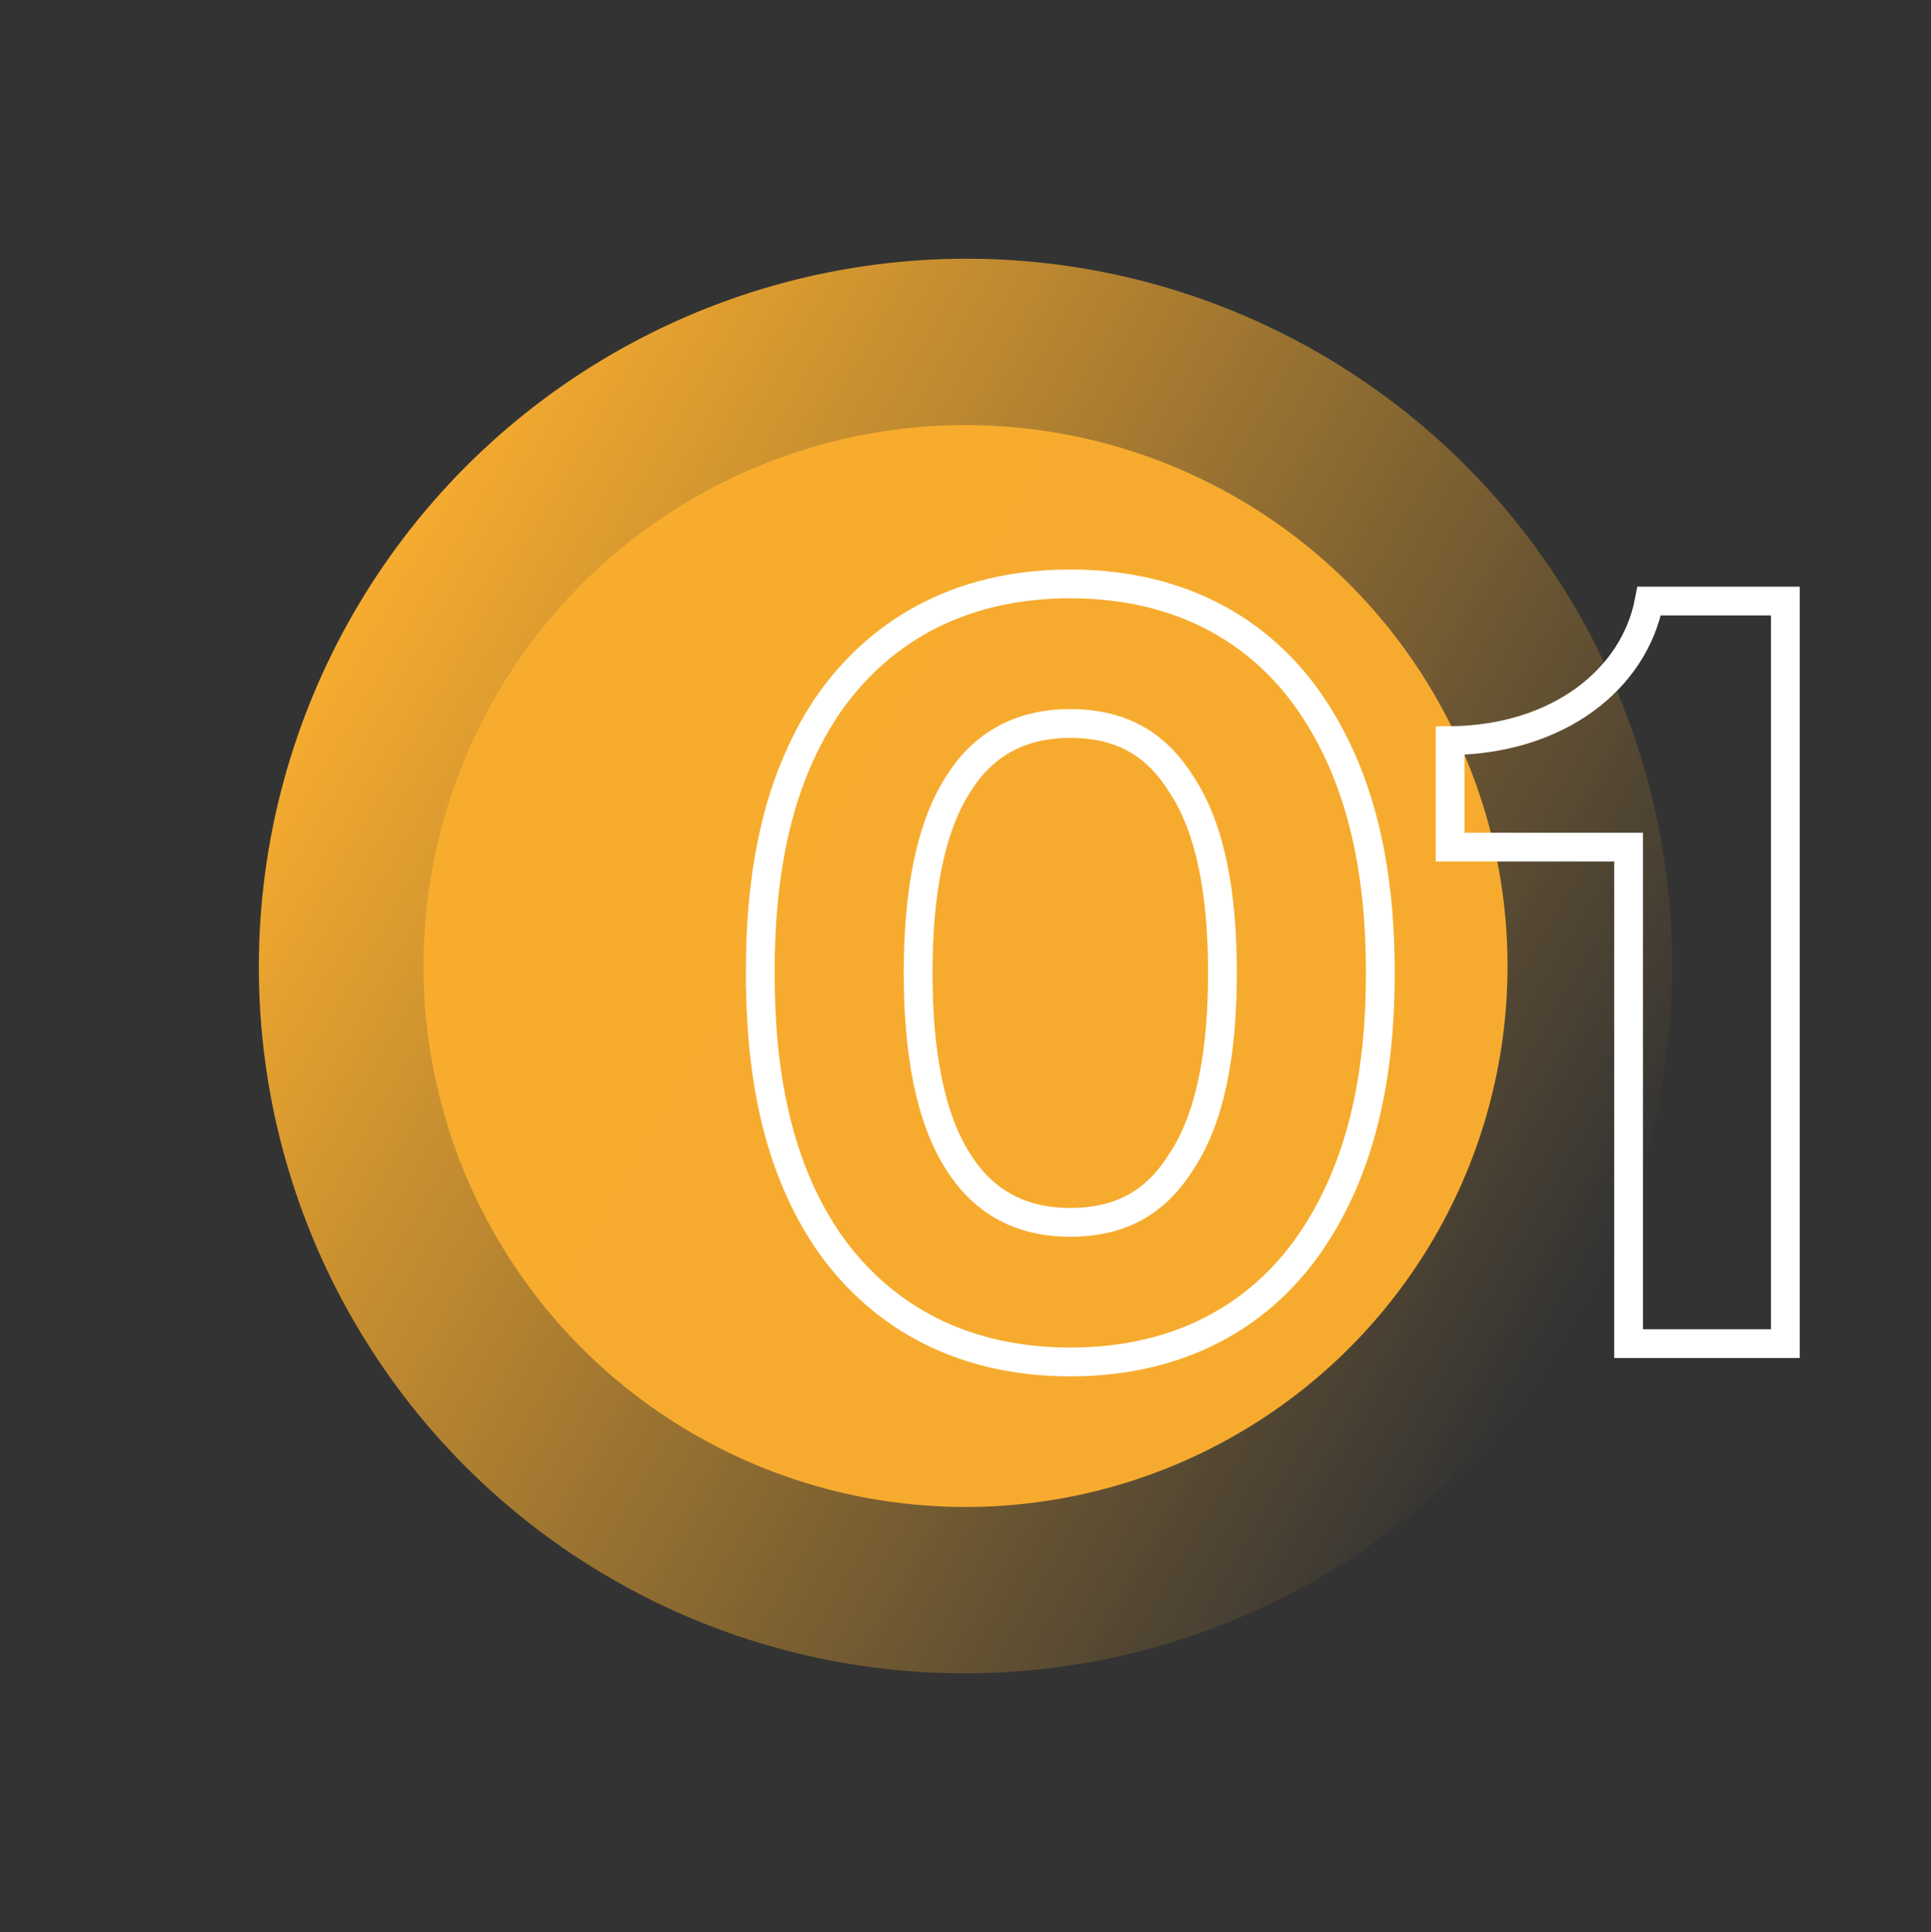 <svg xmlns="http://www.w3.org/2000/svg" xmlns:xlink="http://www.w3.org/1999/xlink" width="268.358" height="268.476" viewBox="0 0 268.358 268.476"><rect x="0" y="0" width="268.358" height="268.476" fill="#333333" stroke="none"/><defs><style>.a,.b{opacity:0.995;}.a{fill:url(#a);}.b{fill:#f7ac2f;}.c{fill:none;stroke:#fff;stroke-width:4px;}</style><linearGradient id="a" x1="0.5" x2="0.5" y2="1" gradientUnits="objectBoundingBox"><stop offset="0" stop-color="#f7ac2f"/><stop offset="1" stop-color="#f7ac2e" stop-opacity="0"/></linearGradient></defs><g transform="translate(-295.149 -2820.789)"><ellipse class="a" cx="98.328" cy="98.167" rx="98.328" ry="98.167" transform="translate(295.149 2991.098) rotate(-60)"/><ellipse class="b" cx="75.328" cy="75.167" rx="75.328" ry="75.167" transform="translate(354 2879.86)"/><path class="c" d="M-51.755-51.516c0-10.812,1.59-20.034,5.565-26.235,3.18-5.088,8.109-8.427,15.582-8.427,7.632,0,12.243,3.339,15.423,8.427,4.134,6.2,5.724,15.423,5.724,26.235s-1.59,20.034-5.724,26.235c-3.18,5.088-7.791,8.427-15.423,8.427-7.473,0-12.4-3.339-15.582-8.427C-50.165-31.482-51.755-40.7-51.755-51.516Zm-21.942,0c0,13.2,2.067,26.076,9.063,36.729C-57.8-4.611-46.667,2.544-30.607,2.544S-3.418-4.611,3.259-14.787c7-10.653,9.222-23.532,9.222-36.729S10.256-77.592,3.259-88.245c-6.678-10.176-17.808-17.331-33.867-17.331S-57.8-98.421-64.633-88.245C-71.63-77.592-73.7-64.713-73.7-51.516ZM68.768,0V-103.191H49.847c-2.067,10.812-12.561,19.239-27.666,19.4v14.787h24.8V0Z" transform="translate(474.5 3007.5)"/></g></svg>